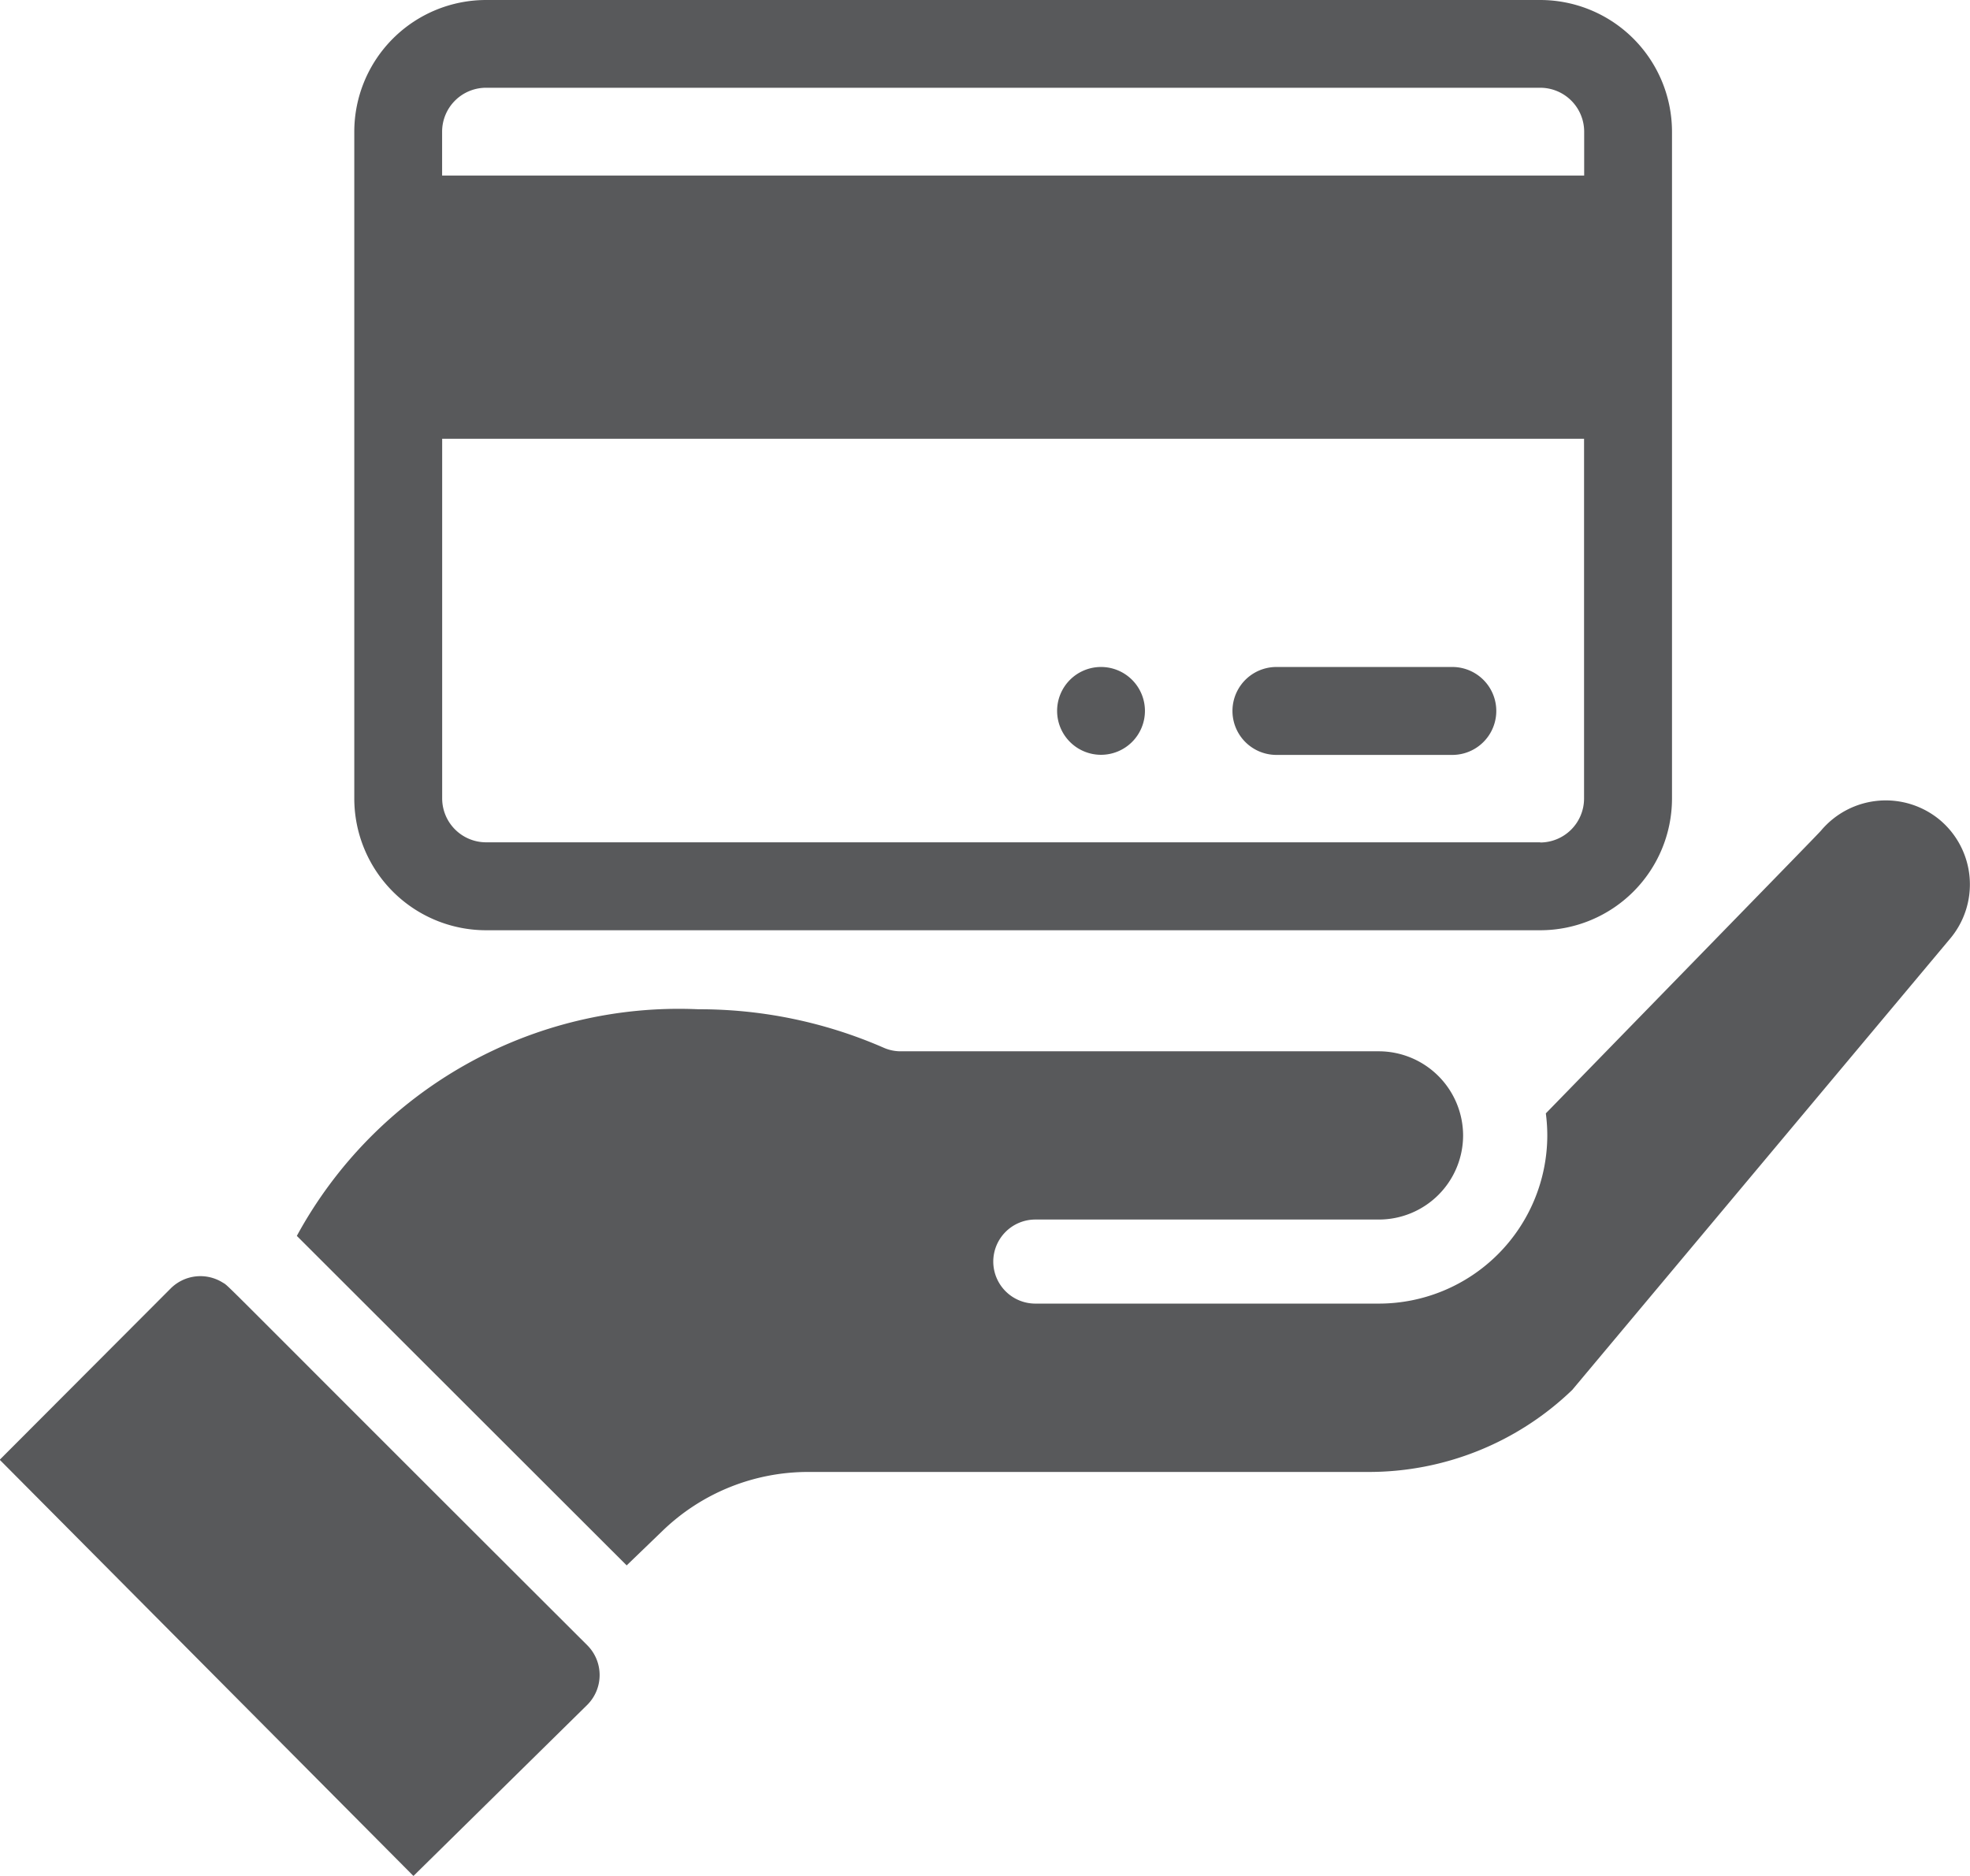 <svg xmlns="http://www.w3.org/2000/svg" width="33.602" height="32" viewBox="0 0 33.602 32"><defs><style>.a{fill:#58595b;}</style></defs><g transform="translate(-136 -710)"><g transform="translate(-280)"><g transform="translate(-13.084 2)"><g transform="translate(429.084 708)"><g transform="translate(0 0)"><g transform="translate(6.043 0)"><path class="a" d="M27.173,23.275a.749.749,0,1,0,.749.749A.749.749,0,0,0,27.173,23.275Z" transform="translate(-14.436 -11.897)"/><path class="a" d="M12.672,23.944H30.653A2.249,2.249,0,0,0,32.9,21.7V10.321a2.249,2.249,0,0,0-2.248-2.246H12.672a2.249,2.249,0,0,0-2.248,2.246V21.7A2.249,2.249,0,0,0,12.672,23.944Zm17.981-1.5H12.672a.75.75,0,0,1-.749-.749V15.56H31.4V21.7A.75.75,0,0,1,30.653,22.447ZM12.672,9.572H30.653a.75.75,0,0,1,.749.749v.749H11.922v-.749A.75.75,0,0,1,12.672,9.572Z" transform="translate(-10.424 -8.075)"/><path class="a" d="M34.169,23.275h-3a.749.749,0,1,0,0,1.5h3a.749.749,0,1,0,0-1.5Z" transform="translate(-15.44 -11.897)"/></g><g transform="translate(0 13.656)"><path class="a" d="M-422.079,140.47a7.846,7.846,0,0,1,3.162.657.717.717,0,0,0,.288.06h8.156a1.44,1.44,0,0,1,1.437,1.435,1.437,1.437,0,0,1-1.437,1.435h-5.859a.718.718,0,0,0-.718.717.718.718,0,0,0,.718.717h5.859a2.874,2.874,0,0,0,2.873-2.87,2.906,2.906,0,0,0-.025-.375c4.1-4.21,4.678-4.8,4.7-4.831a1.442,1.442,0,0,1,2.025-.171,1.437,1.437,0,0,1,.168,2.025l-6.442,7.694a5,5,0,0,1-3.481,1.4H-420.2a3.573,3.573,0,0,0-2.493,1.006l-.61.588-5.626-5.621A7.416,7.416,0,0,1-422.079,140.47Z" transform="translate(433.992 -136.909)"/><path class="a" d="M-496.491,250.152a.717.717,0,0,1,.889-.1c.124.076-.233-.249,6.22,6.189a.719.719,0,0,1,0,1.011l-2.968,2.922-7.057-7.1Z" transform="translate(499.402 -241.828)"/></g></g></g></g></g></g></svg>